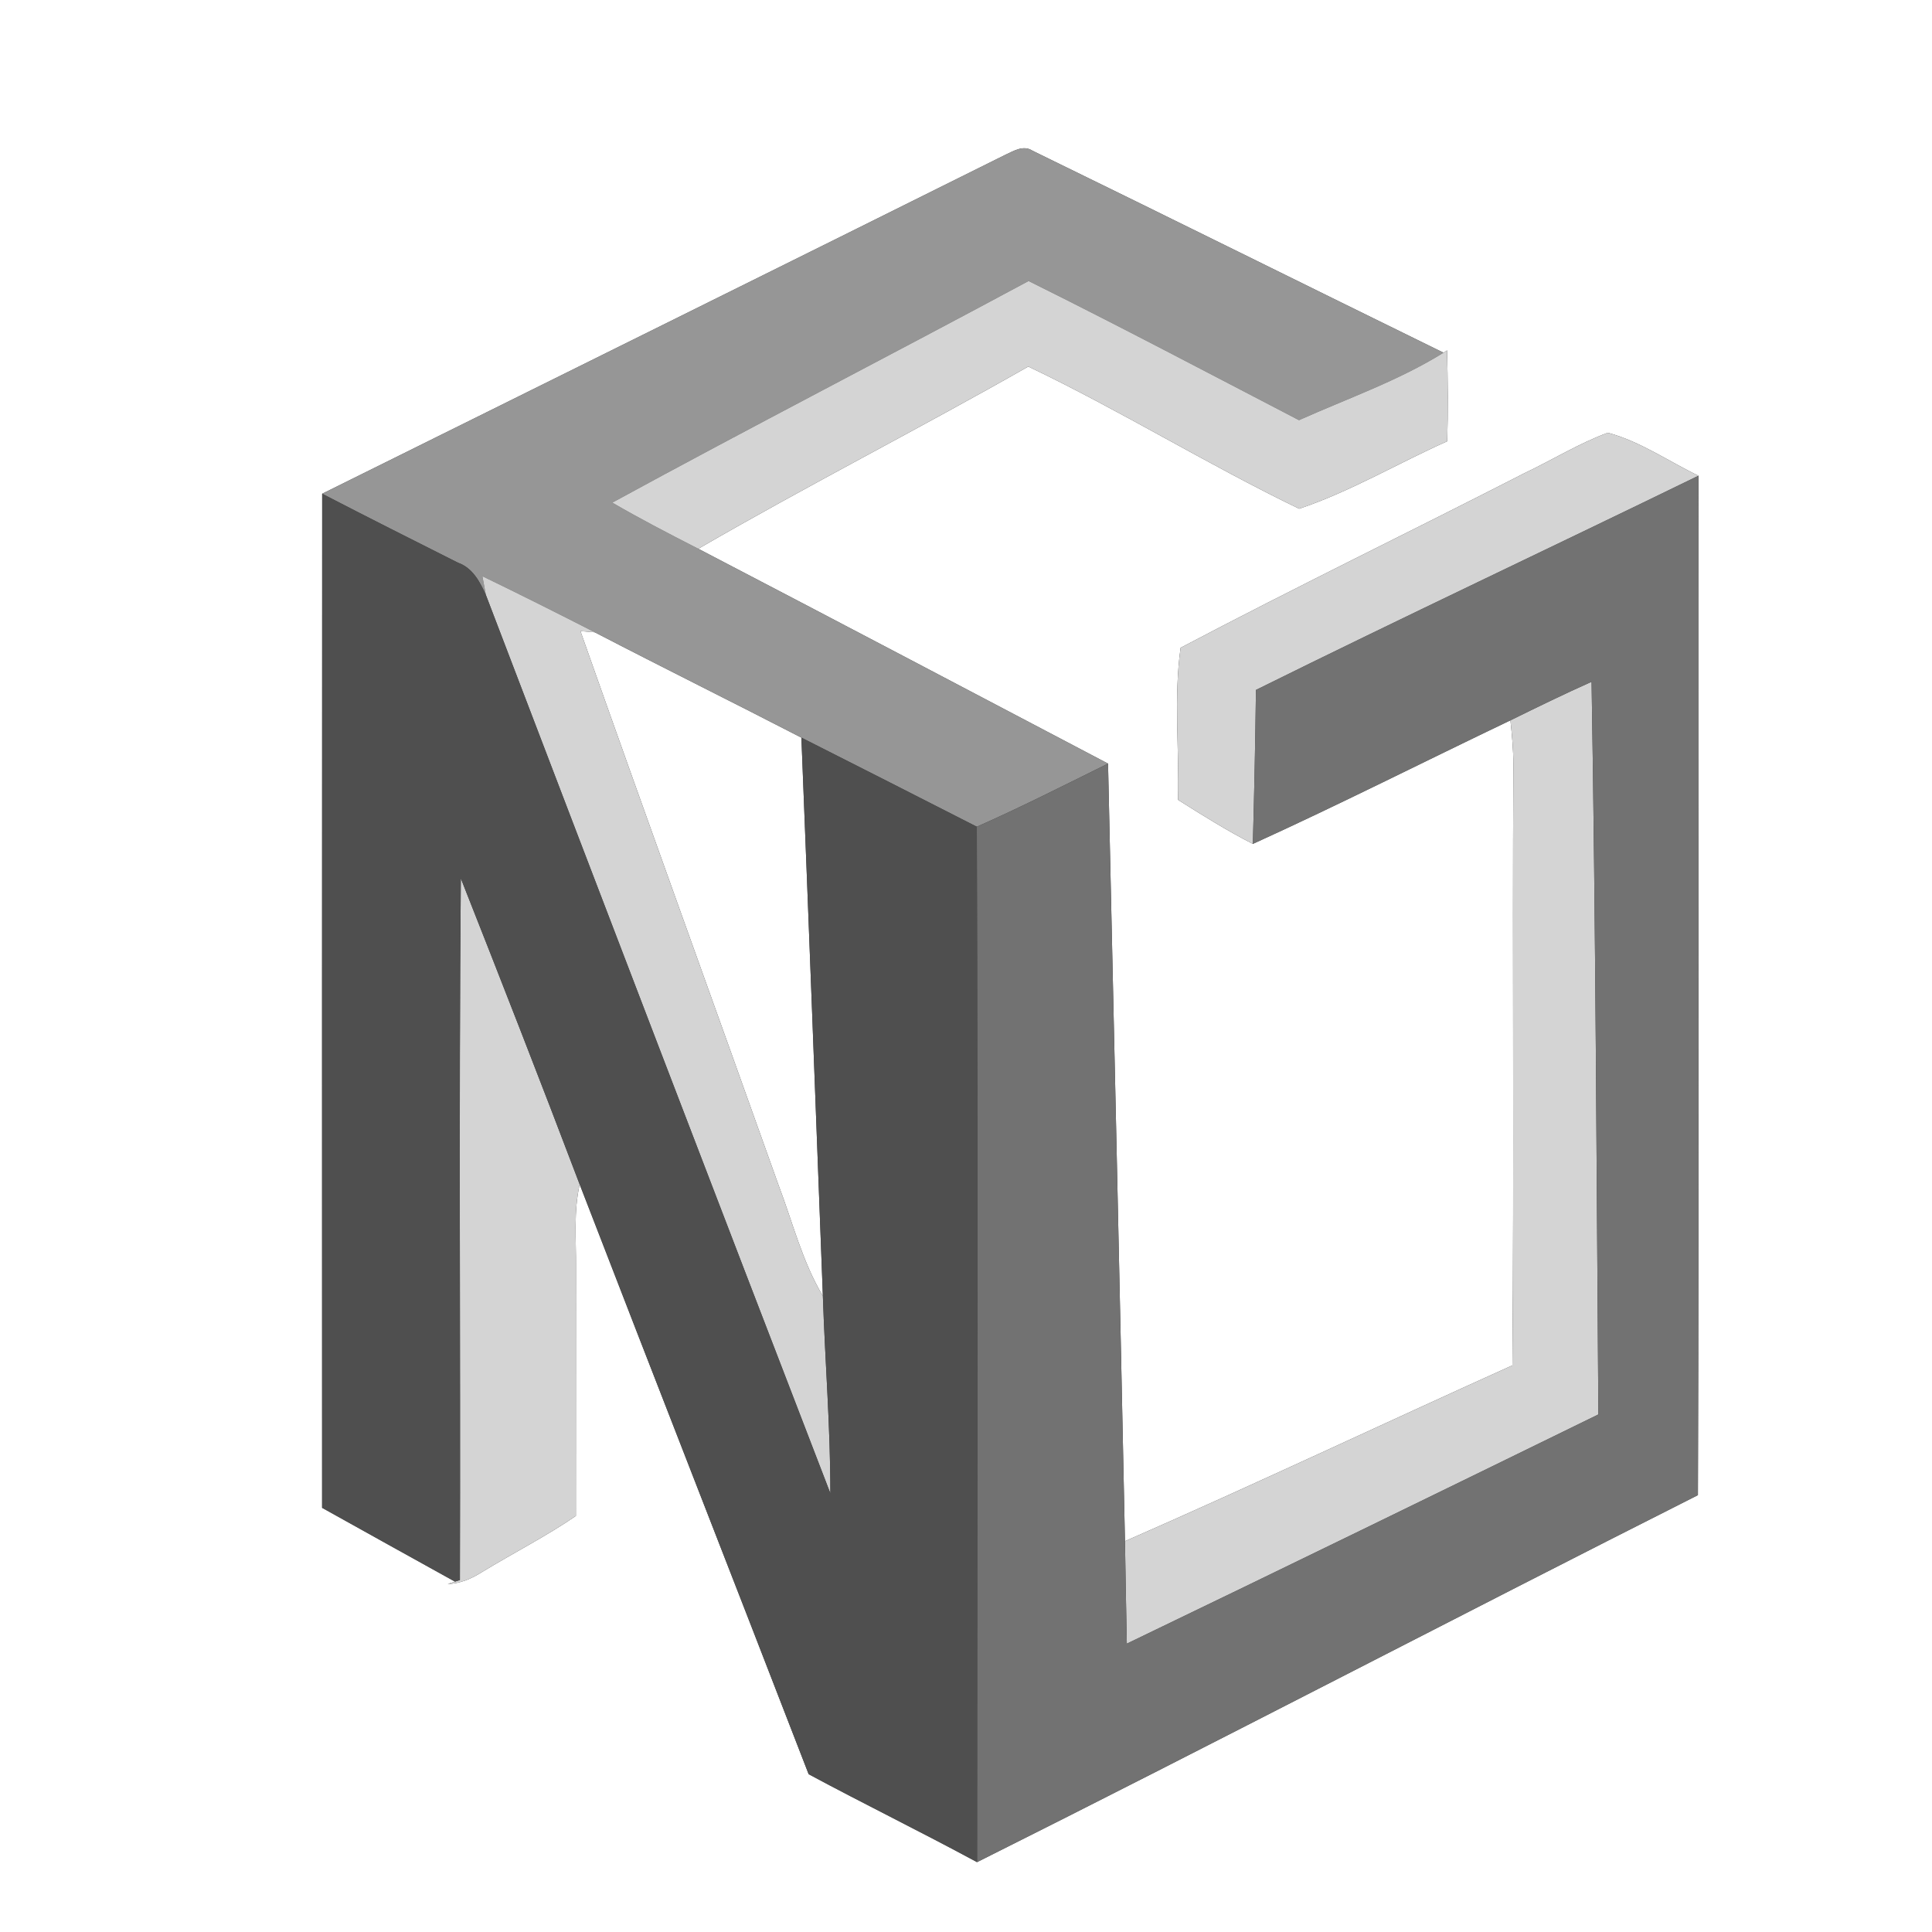 <?xml version="1.0" encoding="UTF-8" ?>
<!DOCTYPE svg PUBLIC "-//W3C//DTD SVG 1.1//EN" "http://www.w3.org/Graphics/SVG/1.1/DTD/svg11.dtd">
<svg width="250pt" height="250pt" viewBox="0 0 250 250" version="1.1" xmlns="http://www.w3.org/2000/svg">
<rect x="0" y="0" width="250" height="250" fill="#333333" stroke="none"/>
<g id="#ffffffff">
<path fill="#ffffff" opacity="1.00" d=" M 0.00 0.00 L 250.00 0.00 L 250.00 250.00 L 0.00 250.00 L 0.00 0.00 M 129.99 20.08 C 100.58 34.73 71.12 49.29 41.69 63.89 C 41.66 107.63 41.68 151.37 41.68 195.11 C 47.41 198.29 53.13 201.50 58.87 204.66 L 57.93 204.97 C 59.54 204.92 61.02 204.28 62.36 203.43 C 66.39 200.97 70.62 198.83 74.52 196.16 C 74.54 185.46 74.51 174.76 74.53 164.06 C 74.57 160.46 74.20 156.81 75.01 153.26 C 84.84 178.72 94.80 204.12 104.64 229.58 C 111.86 233.46 119.22 237.06 126.43 240.96 C 157.63 225.35 188.56 209.18 219.71 193.47 C 219.86 149.50 219.72 105.53 219.78 61.56 C 215.89 59.69 212.24 57.11 208.05 56.00 C 204.29 57.38 200.87 59.52 197.26 61.23 C 182.46 68.81 167.48 76.07 152.77 83.82 C 151.87 90.24 152.60 96.97 152.44 103.50 C 155.61 105.51 158.79 107.49 162.12 109.20 C 173.34 104.10 184.34 98.52 195.45 93.21 C 195.65 95.11 195.83 97.02 195.83 98.93 C 195.69 124.85 195.93 150.77 195.70 176.68 C 178.97 184.22 162.38 192.07 145.57 199.43 C 144.88 165.89 144.13 132.35 143.38 98.81 C 125.72 89.53 108.06 80.23 90.36 71.01 C 104.43 62.85 118.93 55.48 133.06 47.43 C 144.96 53.11 156.24 60.10 168.11 65.83 C 174.74 63.61 180.87 59.95 187.27 57.10 C 187.39 53.18 187.35 49.26 187.25 45.34 L 186.79 45.64 C 169.05 36.95 151.36 28.16 133.60 19.50 C 132.38 18.71 131.11 19.58 129.99 20.08 Z" />
<path fill="#ffffff" opacity="1.00" d=" M 75.11 81.67 C 75.58 81.71 76.51 81.78 76.97 81.82 C 85.85 86.43 94.81 90.86 103.70 95.45 C 104.66 119.53 105.57 143.62 106.48 167.71 C 103.81 163.24 102.57 158.15 100.73 153.32 C 92.21 129.43 83.55 105.59 75.11 81.67 Z" />
</g>
<g id="#969696ff">
<path fill="#969696" opacity="1.00" d=" M 129.99 20.08 C 131.11 19.58 132.38 18.71 133.60 19.50 C 151.36 28.16 169.05 36.95 186.79 45.64 C 180.94 49.28 174.36 51.56 168.09 54.37 C 156.45 48.32 144.84 42.19 133.10 36.36 C 115.18 46.00 97.08 55.30 79.23 65.04 C 82.87 67.16 86.61 69.09 90.36 71.01 C 108.06 80.23 125.72 89.53 143.38 98.81 C 137.75 101.59 132.15 104.44 126.40 106.98 C 118.84 103.13 111.28 99.27 103.70 95.45 C 94.81 90.86 85.85 86.43 76.97 81.82 C 72.14 79.35 67.30 76.92 62.42 74.56 C 62.53 75.17 62.76 76.37 62.87 76.98 C 62.09 75.26 61.15 73.48 59.25 72.81 C 53.39 69.86 47.52 66.91 41.69 63.89 C 71.12 49.29 100.58 34.73 129.99 20.08 Z" />
</g>
<g id="#d4d4d4ff">
<path fill="#d4d4d4" opacity="1.00" d=" M 79.23 65.04 C 97.08 55.30 115.18 46.00 133.10 36.36 C 144.84 42.19 156.45 48.32 168.09 54.37 C 174.36 51.56 180.94 49.28 186.79 45.64 L 187.25 45.34 C 187.35 49.26 187.39 53.18 187.27 57.10 C 180.87 59.95 174.74 63.61 168.11 65.83 C 156.24 60.10 144.96 53.11 133.06 47.43 C 118.93 55.48 104.43 62.85 90.36 71.01 C 86.61 69.09 82.87 67.16 79.23 65.04 Z" />
<path fill="#d4d4d4" opacity="1.00" d=" M 197.26 61.23 C 200.87 59.52 204.29 57.38 208.05 56.00 C 212.24 57.11 215.89 59.69 219.78 61.56 C 200.72 70.85 181.52 79.87 162.52 89.28 C 162.44 95.92 162.30 102.56 162.12 109.20 C 158.79 107.49 155.61 105.51 152.44 103.50 C 152.60 96.97 151.87 90.24 152.77 83.82 C 167.48 76.07 182.46 68.81 197.26 61.23 Z" />
<path fill="#d4d4d4" opacity="1.00" d=" M 62.42 74.56 C 67.30 76.92 72.14 79.35 76.97 81.82 C 76.51 81.78 75.58 81.71 75.11 81.67 C 83.55 105.59 92.21 129.43 100.73 153.32 C 102.57 158.15 103.81 163.24 106.48 167.71 C 106.76 176.22 107.46 184.72 107.45 193.24 C 92.52 154.52 77.68 115.75 62.87 76.98 C 62.76 76.37 62.53 75.17 62.42 74.56 Z" />
<path fill="#d4d4d4" opacity="1.00" d=" M 195.45 93.21 C 198.93 91.50 202.41 89.80 205.95 88.22 C 206.48 119.82 206.59 151.43 206.83 183.03 C 186.52 192.96 166.19 202.88 145.81 212.69 C 145.72 208.27 145.64 203.85 145.57 199.43 C 162.38 192.07 178.97 184.22 195.70 176.68 C 195.93 150.77 195.69 124.85 195.83 98.93 C 195.83 97.02 195.65 95.11 195.45 93.21 Z" />
<path fill="#d4d4d4" opacity="1.00" d=" M 59.63 113.66 C 64.83 126.83 69.99 140.02 75.01 153.26 C 74.20 156.81 74.57 160.46 74.53 164.06 C 74.51 174.76 74.54 185.46 74.52 196.16 C 70.62 198.83 66.39 200.97 62.36 203.43 C 61.02 204.28 59.54 204.92 57.93 204.97 L 58.87 204.66 L 59.51 204.46 C 59.60 174.19 59.36 143.92 59.63 113.66 Z" />
</g>
<g id="#727272ff">
<path fill="#727272" opacity="1.00" d=" M 162.52 89.28 C 181.52 79.87 200.72 70.85 219.78 61.56 C 219.72 105.53 219.86 149.50 219.71 193.47 C 188.56 209.18 157.63 225.35 126.43 240.96 C 126.45 196.30 126.52 151.64 126.40 106.98 C 132.15 104.44 137.75 101.59 143.38 98.81 C 144.13 132.35 144.88 165.89 145.57 199.43 C 145.64 203.85 145.72 208.27 145.81 212.69 C 166.19 202.88 186.52 192.96 206.83 183.03 C 206.59 151.43 206.48 119.82 205.95 88.22 C 202.41 89.80 198.93 91.50 195.45 93.21 C 184.34 98.52 173.34 104.10 162.12 109.20 C 162.30 102.56 162.44 95.92 162.52 89.28 Z" />
</g>
<g id="#4f4f4fff">
<path fill="#4f4f4f" opacity="1.00" d=" M 41.69 63.89 C 47.52 66.91 53.39 69.86 59.25 72.81 C 61.15 73.48 62.09 75.26 62.87 76.98 C 77.68 115.75 92.52 154.52 107.45 193.24 C 107.46 184.72 106.76 176.22 106.48 167.71 C 105.57 143.62 104.66 119.53 103.70 95.45 C 111.28 99.27 118.84 103.13 126.40 106.98 C 126.52 151.64 126.45 196.30 126.43 240.96 C 119.22 237.06 111.86 233.46 104.64 229.58 C 94.80 204.12 84.84 178.72 75.01 153.26 C 69.99 140.02 64.83 126.83 59.63 113.66 C 59.36 143.92 59.60 174.19 59.51 204.46 L 58.87 204.66 C 53.13 201.50 47.41 198.29 41.68 195.11 C 41.68 151.37 41.66 107.63 41.69 63.89 Z" />
</g>
</svg>

